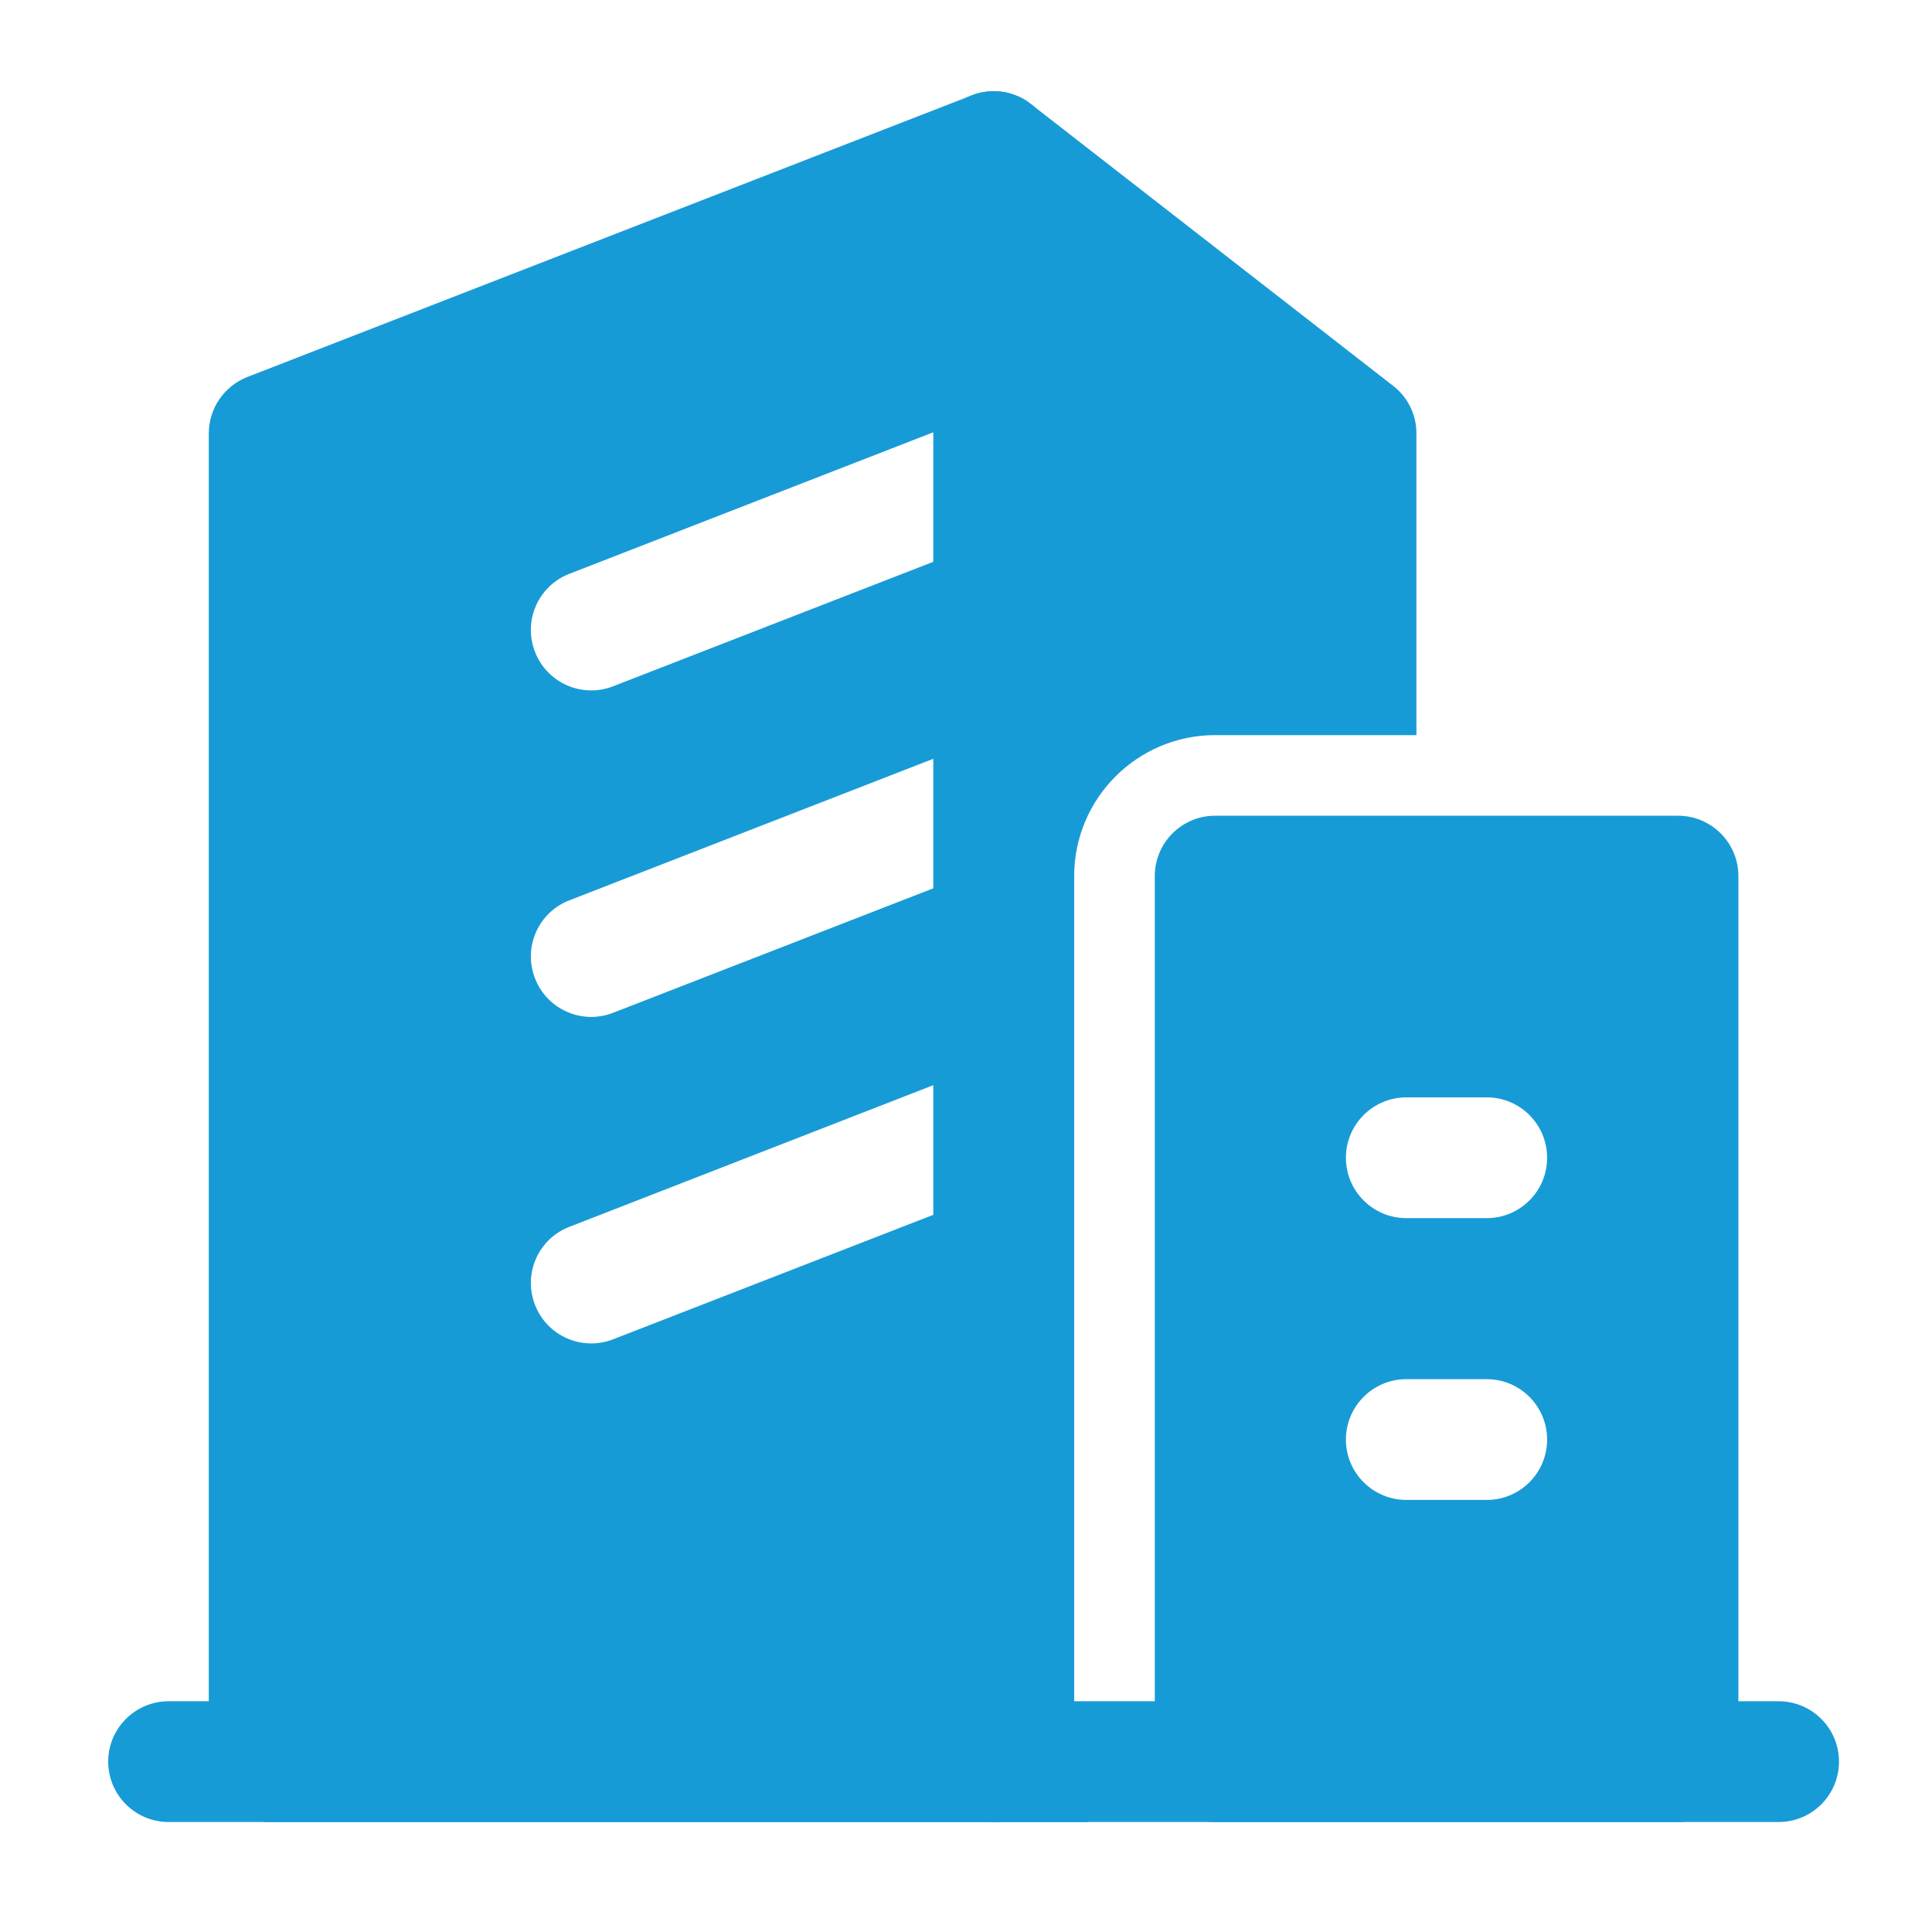 <svg width="14" height="14" viewBox="0 0 14 14" fill="none" xmlns="http://www.w3.org/2000/svg">
<path fill-rule="evenodd" clip-rule="evenodd" d="M7.638 8.171C7.636 8.343 7.53 8.505 7.36 8.571L4.443 9.705C4.218 9.793 3.964 9.681 3.877 9.456C3.789 9.231 3.9 8.977 4.126 8.89L7.042 7.755C7.267 7.668 7.521 7.779 7.609 8.004C7.628 8.054 7.637 8.105 7.638 8.155V5.805C7.636 5.977 7.53 6.139 7.36 6.205L4.443 7.339C4.218 7.427 3.964 7.315 3.877 7.09C3.789 6.865 3.9 6.611 4.126 6.524L7.042 5.39C7.267 5.302 7.521 5.414 7.609 5.639C7.628 5.688 7.637 5.739 7.638 5.789V3.439C7.636 3.611 7.53 3.773 7.36 3.839L4.443 4.973C4.218 5.061 3.964 4.949 3.877 4.724C3.789 4.499 3.9 4.245 4.126 4.158L7.042 3.024C7.267 2.936 7.521 3.048 7.609 3.273C7.628 3.323 7.637 3.373 7.638 3.423V1.098C7.638 0.954 7.567 0.819 7.448 0.737C7.329 0.656 7.177 0.638 7.042 0.691L1.792 2.732C1.624 2.798 1.513 2.96 1.513 3.14V12.765C1.513 13.007 1.709 13.203 1.951 13.203H7.201C7.442 13.203 7.638 13.007 7.638 12.765V8.171Z" fill="#179BD6"/>
<path fill-rule="evenodd" clip-rule="evenodd" d="M12.889 12.328H1.222C0.98 12.328 0.784 12.524 0.784 12.765C0.784 13.007 0.98 13.203 1.222 13.203H12.889C13.13 13.203 13.326 13.007 13.326 12.765C13.326 12.524 13.13 12.328 12.889 12.328Z" fill="#179BD6"/>
<path fill-rule="evenodd" clip-rule="evenodd" d="M7.882 13.203C7.819 13.07 7.784 12.921 7.784 12.765V6.348C7.784 5.785 8.242 5.327 8.805 5.327H10.264V3.14C10.264 3.005 10.201 2.877 10.094 2.795L7.469 0.753C7.337 0.65 7.159 0.632 7.008 0.705C6.859 0.779 6.763 0.931 6.763 1.098V12.765C6.763 13.007 6.959 13.203 7.201 13.203H7.882Z" fill="#179BD6"/>
<path fill-rule="evenodd" clip-rule="evenodd" d="M12.597 6.348C12.597 6.107 12.401 5.911 12.159 5.911H8.805C8.564 5.911 8.368 6.107 8.368 6.348V12.765C8.368 13.007 8.564 13.203 8.805 13.203H12.159C12.401 13.203 12.597 13.007 12.597 12.765V6.348ZM10.774 9.994H10.191C9.949 9.994 9.753 10.19 9.753 10.432C9.753 10.673 9.949 10.869 10.191 10.869H10.774C11.015 10.869 11.211 10.673 11.211 10.432C11.211 10.19 11.015 9.994 10.774 9.994ZM10.774 7.952H10.191C9.949 7.952 9.753 8.148 9.753 8.39C9.753 8.631 9.949 8.827 10.191 8.827H10.774C11.015 8.827 11.211 8.631 11.211 8.39C11.211 8.148 11.015 7.952 10.774 7.952Z" fill="#179BD6"/>
</svg>
